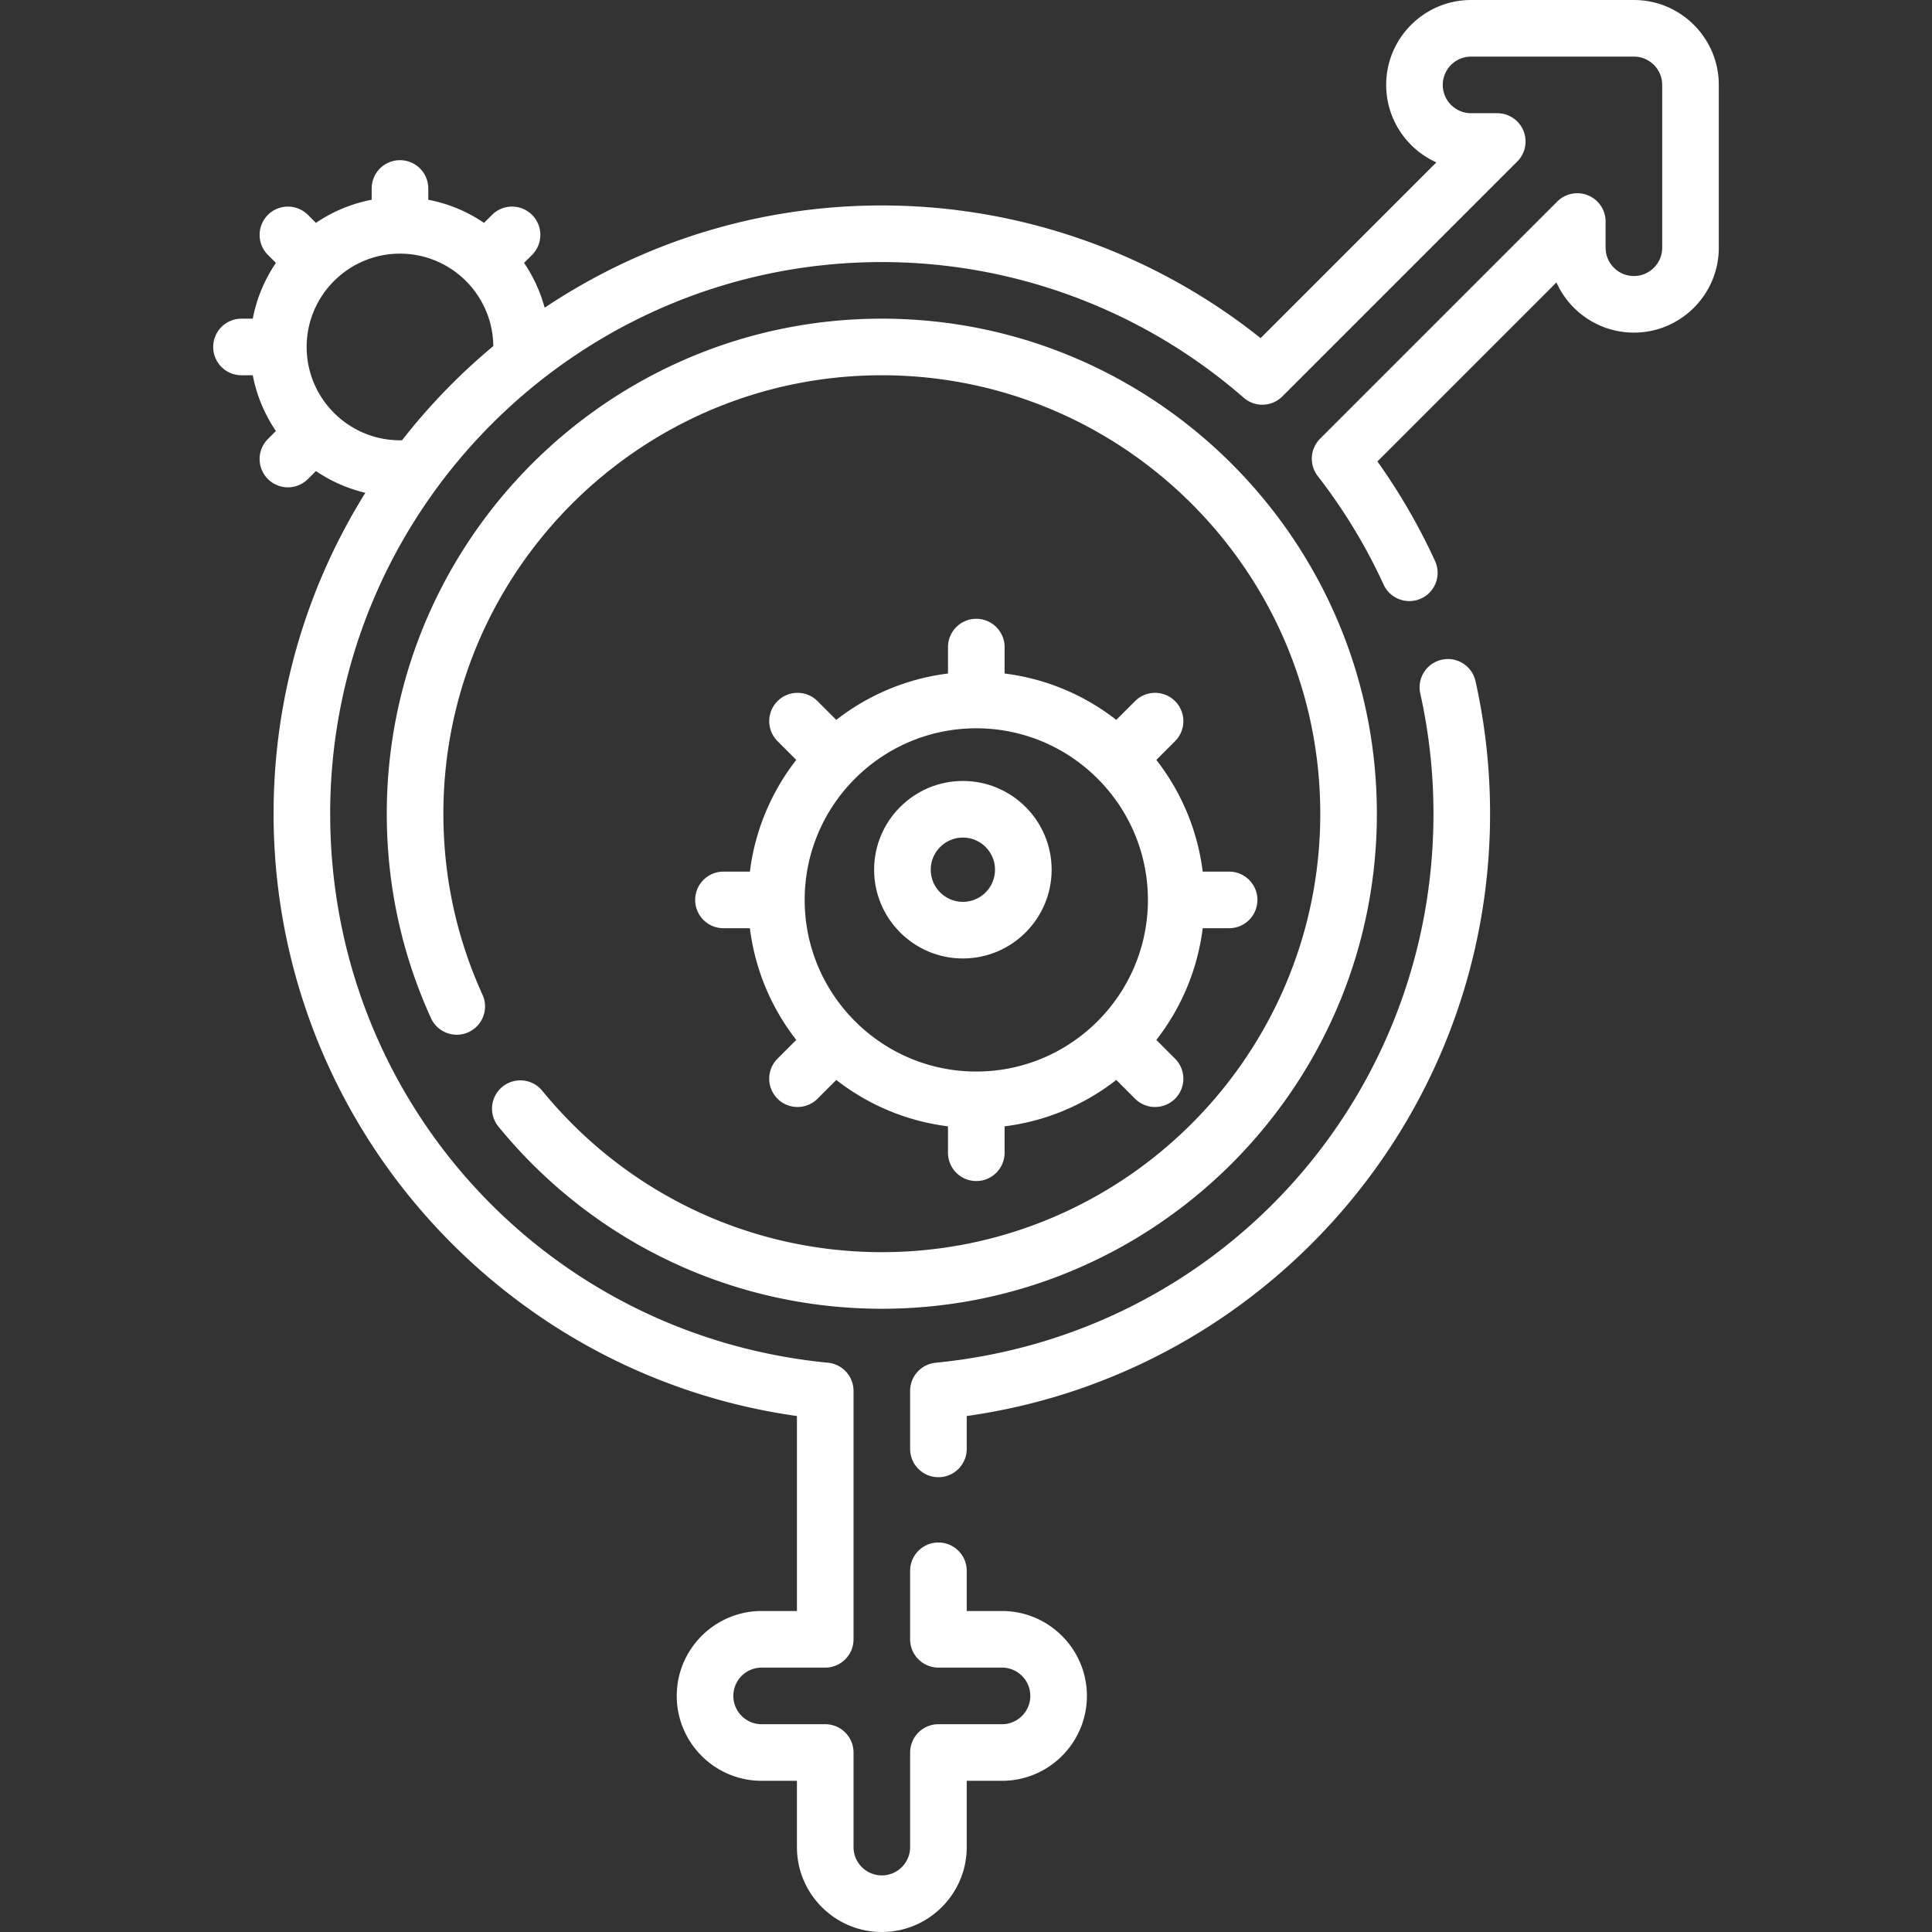 <svg xmlns="http://www.w3.org/2000/svg" xmlns:xlink="http://www.w3.org/1999/xlink" version="1.1" width="512" height="512" x="0" y="0" viewBox="0 0 512 512" style="enable-background:new 0 0 512 512" xml:space="preserve" class=""><rect x="0" y="0" width="512" height="512" fill="#333333" stroke="none"/><g><path d="M255.173 254.005c12.97 0 23.521-10.552 23.521-23.522s-10.552-23.521-23.521-23.521-23.521 10.552-23.521 23.521c-.001 12.97 10.551 23.522 23.521 23.522zm0-32.044c4.699 0 8.521 3.822 8.521 8.521s-3.822 8.522-8.521 8.522-8.521-3.823-8.521-8.522 3.822-8.521 8.521-8.521z" fill="#ffffff" opacity="1" data-original="#03a297" class=""/><path d="M191.728 230.988c-4.143 0-7.5 3.357-7.5 7.5s3.357 7.5 7.5 7.5h7c1.376 11.07 5.75 21.216 12.289 29.605l-4.969 4.969a7.498 7.498 0 0 0 5.304 12.802 7.478 7.478 0 0 0 5.304-2.197l4.968-4.969c8.389 6.539 18.535 10.912 29.604 12.289v7c0 4.143 3.357 7.5 7.5 7.5s7.5-3.357 7.5-7.5v-7c11.069-1.376 21.214-5.75 29.603-12.288l4.969 4.969c1.465 1.464 3.385 2.196 5.304 2.196s3.839-.732 5.304-2.196a7.5 7.5 0 0 0 0-10.607l-4.969-4.969c6.539-8.389 10.913-18.535 12.289-29.604h7c4.143 0 7.5-3.357 7.5-7.5s-3.357-7.5-7.5-7.5h-7c-1.376-11.069-5.75-21.215-12.289-29.604l4.969-4.969a7.5 7.5 0 0 0-10.607-10.607l-4.969 4.969c-8.389-6.538-18.534-10.912-29.603-12.288v-7.001c0-4.143-3.357-7.5-7.5-7.5s-7.5 3.357-7.5 7.5v7.001c-11.069 1.376-21.215 5.75-29.604 12.289l-4.968-4.969a7.5 7.5 0 0 0-10.606-.001 7.498 7.498 0 0 0-.001 10.606l4.969 4.969c-6.539 8.389-10.913 18.535-12.289 29.604h-7.002zm67-37.98c25.078 0 45.481 20.402 45.481 45.48s-20.403 45.481-45.481 45.481-45.481-20.403-45.481-45.481 20.402-45.48 45.481-45.48z" fill="#ffffff" opacity="1" data-original="#03a297" class=""/><path d="M382.075 174.834a7.499 7.499 0 0 0-5.686 8.953 146.521 146.521 0 0 1 3.496 31.855c0 75.627-56.713 138.177-131.919 145.495a7.5 7.5 0 0 0-6.773 7.465v15.372c0 4.143 3.357 7.5 7.5 7.5s7.5-3.357 7.5-7.5v-8.712c37.011-5.195 71.077-23.155 96.534-51.037 27.187-29.775 42.158-68.338 42.158-108.583a161.54 161.54 0 0 0-3.856-35.123c-.903-4.042-4.914-6.59-8.954-5.685z" fill="#ffffff" opacity="1" data-original="#03a297" class=""/><path d="M433 0h-43.149c-12.406 0-22.5 10.094-22.5 22.5 0 9.13 5.467 17.008 13.298 20.531l-46.575 46.576c-28.485-22.722-63.858-35.158-100.38-35.158-33.027 0-63.761 9.99-89.352 27.098a39.55 39.55 0 0 0-5.459-11.874l2.119-2.119a7.5 7.5 0 0 0-10.607-10.607l-2.119 2.119a39.509 39.509 0 0 0-14.776-6.13v-2.987c0-4.143-3.357-7.5-7.5-7.5s-7.5 3.357-7.5 7.5v2.987a39.516 39.516 0 0 0-14.776 6.13l-2.119-2.119a7.5 7.5 0 0 0-10.607 10.607l2.119 2.119a39.509 39.509 0 0 0-6.13 14.776H64c-4.143 0-7.5 3.357-7.5 7.5s3.357 7.5 7.5 7.5h2.987a39.516 39.516 0 0 0 6.13 14.776l-2.119 2.119a7.5 7.5 0 1 0 10.608 10.607l2.119-2.119a39.532 39.532 0 0 0 13.096 5.767c-15.404 24.702-24.32 53.849-24.32 85.043 0 40.245 14.972 78.808 42.158 108.583 25.458 27.882 59.524 45.842 96.535 51.037v51.671h-9.349c-12.406 0-22.5 10.094-22.5 22.5s10.094 22.5 22.5 22.5h9.349V489.5c0 12.406 10.094 22.5 22.5 22.5s22.5-10.094 22.5-22.5v-17.566h9.348c12.406 0 22.5-10.094 22.5-22.5s-10.094-22.5-22.5-22.5h-9.348v-10.651c0-4.143-3.357-7.5-7.5-7.5s-7.5 3.357-7.5 7.5v18.151c0 4.143 3.357 7.5 7.5 7.5h16.848c4.136 0 7.5 3.364 7.5 7.5s-3.364 7.5-7.5 7.5h-16.848a7.499 7.499 0 0 0-7.5 7.5V489.5c0 4.136-3.364 7.5-7.5 7.5s-7.5-3.364-7.5-7.5v-25.066c0-4.143-3.357-7.5-7.5-7.5h-16.849c-4.136 0-7.5-3.364-7.5-7.5s3.364-7.5 7.5-7.5h16.849c4.143 0 7.5-3.357 7.5-7.5v-65.831a7.5 7.5 0 0 0-6.773-7.465C144.213 353.819 87.5 291.27 87.5 215.643c0-80.611 65.582-146.193 146.193-146.193 35.237 0 69.3 12.771 95.913 35.959a7.498 7.498 0 0 0 10.23-.351l62.254-62.254A7.5 7.5 0 0 0 396.786 30h-6.937c-4.136 0-7.5-3.364-7.5-7.5s3.364-7.5 7.5-7.5H433c4.136 0 7.5 3.364 7.5 7.5v43.148c0 4.136-3.364 7.5-7.5 7.5s-7.5-3.364-7.5-7.5v-6.936a7.499 7.499 0 0 0-12.804-5.304l-62.855 62.855a7.501 7.501 0 0 0-.621 9.902 146.734 146.734 0 0 1 17.477 28.821 7.5 7.5 0 0 0 13.636-6.248 161.51 161.51 0 0 0-15.305-26.449l47.44-47.44c3.524 7.832 11.401 13.298 20.531 13.298 12.406 0 22.5-10.094 22.5-22.5V22.5C455.5 10.094 445.406 0 433 0zM106.556 116.664c-.186.004-.369.018-.556.018-13.638 0-24.732-11.095-24.732-24.732S92.362 67.217 106 67.217c13.561 0 24.602 10.971 24.727 24.503a162.573 162.573 0 0 0-24.171 24.944z" fill="#ffffff" opacity="1" data-original="#03a297" class=""/><path d="M143.7 289.06a7.5 7.5 0 1 0-11.614 9.494c25.083 30.684 62.117 48.282 101.606 48.282 72.34 0 131.192-58.854 131.192-131.193S306.033 84.449 233.693 84.449 102.5 143.303 102.5 215.643c0 18.872 3.941 37.102 11.715 54.18a7.5 7.5 0 0 0 9.933 3.72 7.5 7.5 0 0 0 3.72-9.933c-6.879-15.115-10.367-31.253-10.367-47.967 0-64.069 52.124-116.193 116.193-116.193 64.068 0 116.192 52.124 116.192 116.193s-52.124 116.193-116.192 116.193c-34.97 0-67.771-15.591-89.994-42.776z" fill="#ffffff" opacity="1" data-original="#03a297" class=""/></g></svg>
